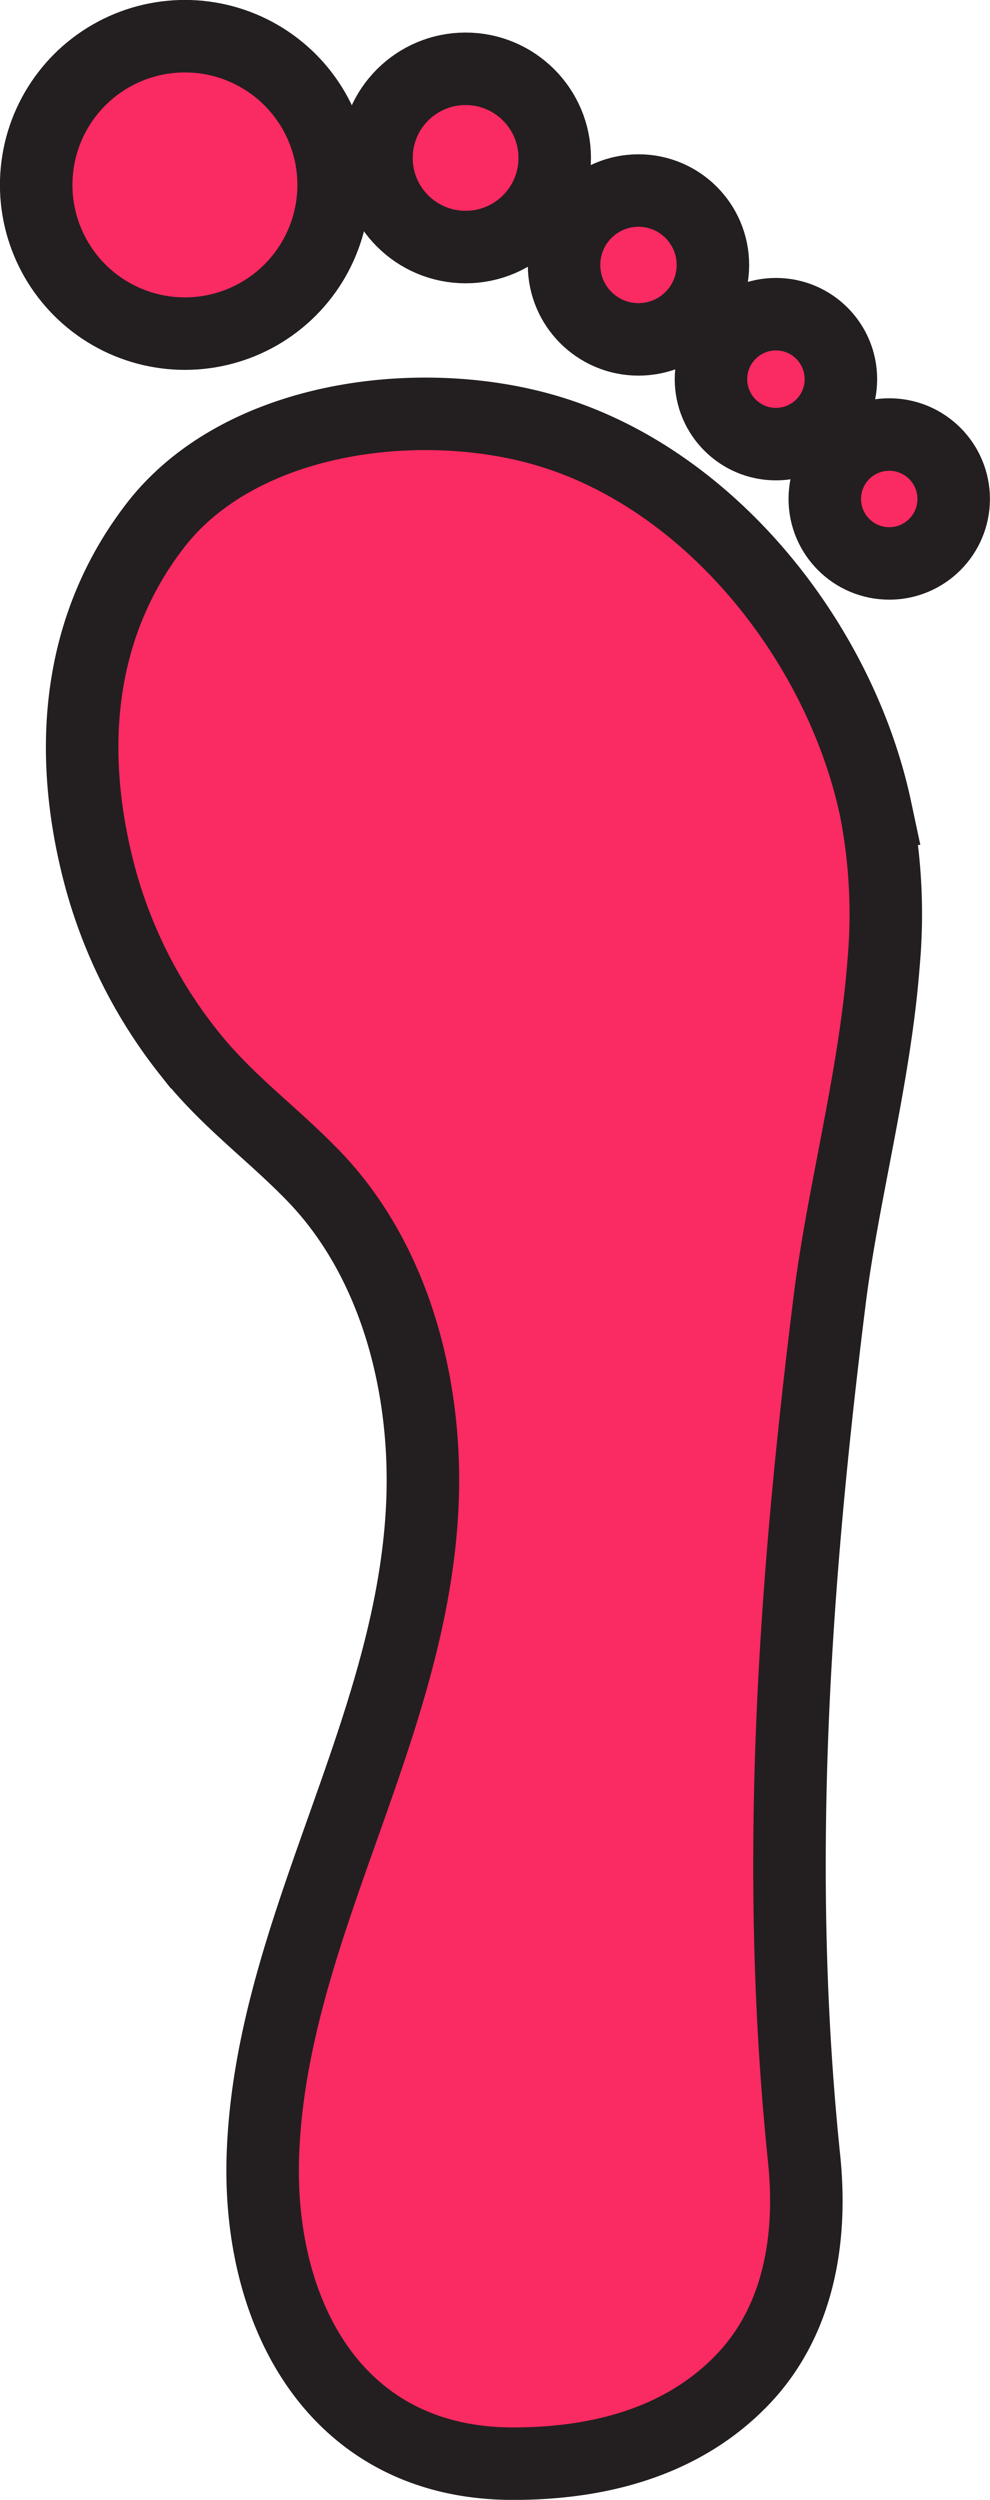 <svg xmlns="http://www.w3.org/2000/svg" viewBox="0 0 77.42 195.49"><defs><style>.cls-1{fill:#fa2a62;stroke:#231f20;stroke-miterlimit:10;stroke-width:5.67px;}</style></defs><title>pinkshoe</title><g id="Layer_2" data-name="Layer 2"><g id="Layer_4" data-name="Layer 4"><circle class="cls-1" cx="14.46" cy="14.46" r="11.63"/><circle class="cls-1" cx="36.41" cy="12.35" r="6.97"/><circle class="cls-1" cx="49.93" cy="20.72" r="5.82"/><circle class="cls-1" cx="60.68" cy="29.65" r="5.08"/><circle class="cls-1" cx="69.54" cy="39.02" r="5.04"/><path class="cls-1" d="M69.09,75.42c-.68,8.83-3.18,18-4.21,26.25-2.8,22.46-4.33,44.54-2,67.11.65,6.23-.39,12.58-4.67,17.16-3.46,3.69-9.05,6.72-18.09,6.72-13.81,0-20-11.62-19.56-24.17C21.18,151.11,32,135.79,33,118.23c.54-9.29-1.92-19.55-8.58-26.37-3.28-3.37-6.73-5.81-9.69-9.58a38,38,0,0,1-7-14.06c-2.45-9.51-1.7-19.16,4.38-27.08,6.59-8.59,20.55-10.36,30.42-7.53,13,3.72,23.18,16.67,25.94,29.63A42.89,42.89,0,0,1,69.09,75.42Z"/></g></g></svg>